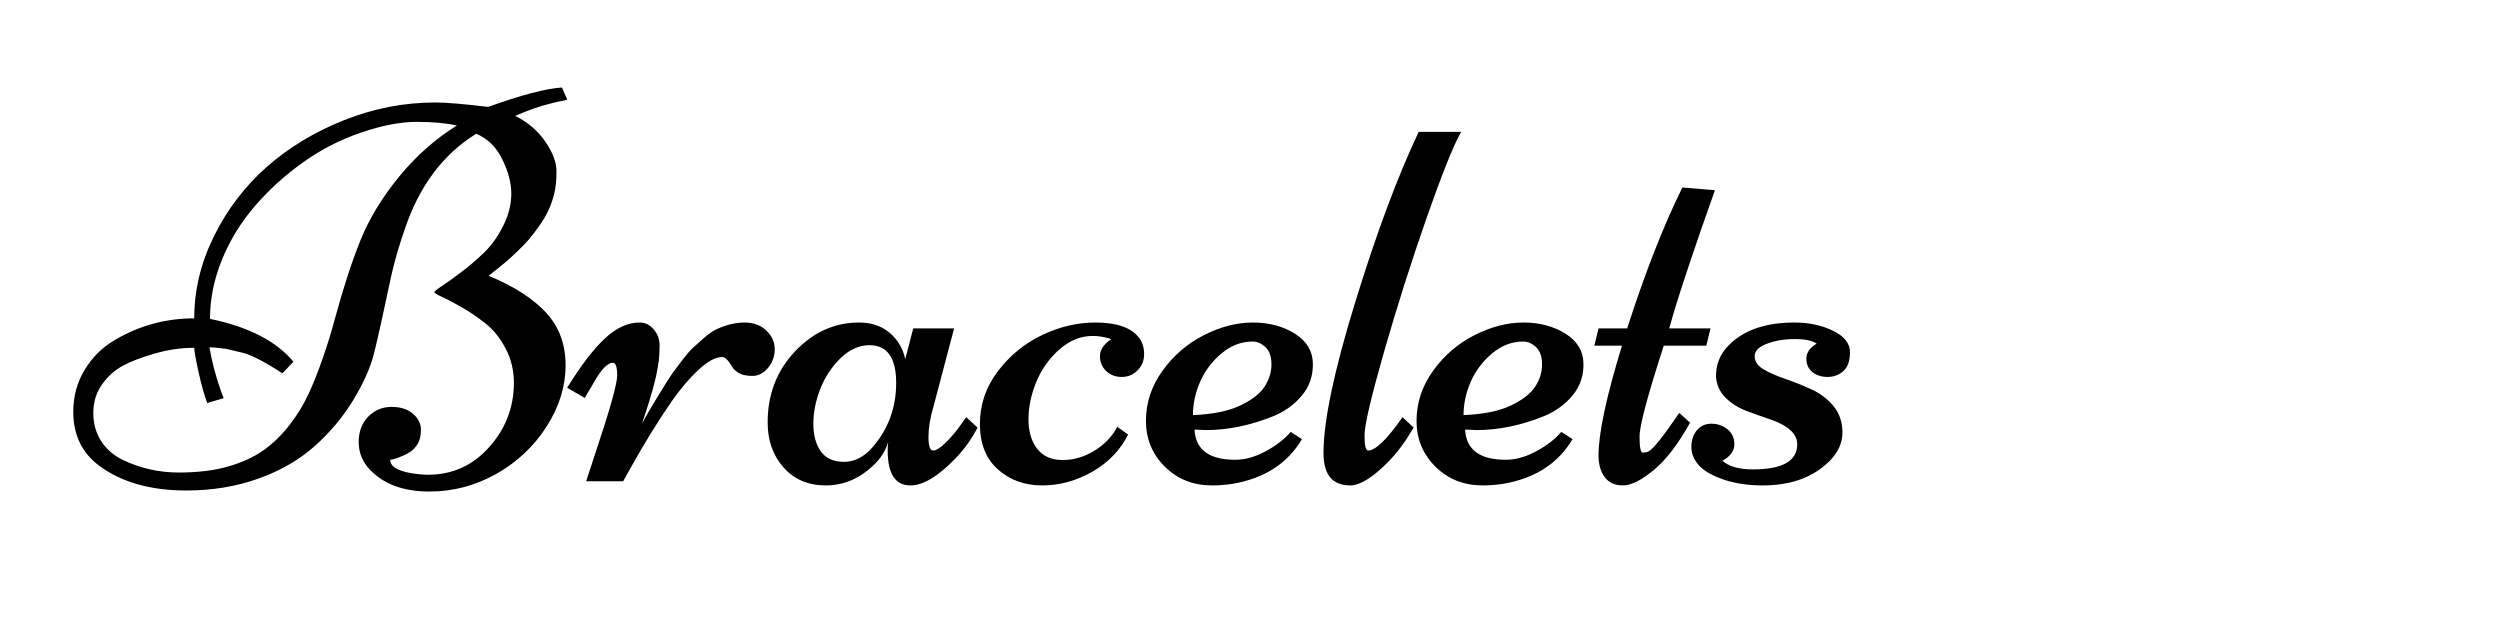 <svg xmlns="http://www.w3.org/2000/svg" xmlns:xlink="http://www.w3.org/1999/xlink" width="400" zoomAndPan="magnify" viewBox="0 0 300 75" height="100" preserveAspectRatio="xMidYMid meet" version="1.0"><defs><g/></defs><g fill="#000000" fill-opacity="1"><g transform="translate(9.715, 57.75)"><g><path d="M 17.125 -9.969 L 15.156 -9.391 C 14.801 -10.316 14.453 -11.555 14.109 -13.109 C 13.766 -14.672 13.594 -15.641 13.594 -16.016 C 12.008 -16.016 10.414 -15.781 8.812 -15.312 C 7.207 -14.852 5.926 -14.359 4.969 -13.828 C 4.008 -13.305 3.188 -12.555 2.5 -11.578 C 1.82 -10.609 1.484 -9.473 1.484 -8.172 C 1.484 -6.879 1.812 -5.738 2.469 -4.75 C 3.133 -3.77 4.016 -3.023 5.109 -2.516 C 7.211 -1.535 9.41 -1.047 11.703 -1.047 C 14.004 -1.047 15.984 -1.285 17.641 -1.766 C 19.305 -2.242 20.711 -2.883 21.859 -3.688 C 23.004 -4.488 24.051 -5.5 25 -6.719 C 25.945 -7.938 26.711 -9.18 27.297 -10.453 C 27.891 -11.723 28.469 -13.176 29.031 -14.812 C 29.602 -16.457 30.078 -17.992 30.453 -19.422 C 31.484 -23.223 32.52 -26.406 33.562 -28.969 C 34.602 -31.531 36.141 -34.055 38.172 -36.547 C 40.211 -39.035 42.523 -41.082 45.109 -42.688 C 43.848 -42.977 42.238 -43.125 40.281 -43.125 C 38.332 -43.125 36.113 -42.695 33.625 -41.844 C 31.133 -41 28.816 -39.812 26.672 -38.281 C 24.523 -36.758 22.602 -35.02 20.906 -33.062 C 19.219 -31.113 17.891 -28.957 16.922 -26.594 C 15.961 -24.227 15.484 -21.859 15.484 -19.484 C 20.098 -18.535 23.438 -16.82 25.5 -14.344 L 24.172 -12.953 C 22.016 -14.359 20.398 -15.188 19.328 -15.438 C 18.254 -15.695 17.613 -15.848 17.406 -15.891 C 16.438 -16.016 15.773 -16.078 15.422 -16.078 C 15.672 -14.523 16.117 -12.801 16.766 -10.906 Z M 57.719 -47.25 L 58.359 -45.781 C 56.422 -45.414 54.625 -44.891 52.969 -44.203 L 52.109 -43.844 C 53.617 -43.094 54.82 -42.066 55.719 -40.766 C 56.613 -39.461 57.062 -38.27 57.062 -37.188 C 57.062 -36.102 56.969 -35.191 56.781 -34.453 C 56.594 -33.723 56.359 -33.062 56.078 -32.469 C 55.805 -31.883 55.441 -31.27 54.984 -30.625 C 54.535 -29.988 54.125 -29.453 53.75 -29.016 C 53.375 -28.586 52.906 -28.102 52.344 -27.562 C 51.789 -27.031 51.352 -26.629 51.031 -26.359 C 50.469 -25.891 49.766 -25.32 48.922 -24.656 C 51.93 -23.414 54.223 -21.945 55.797 -20.25 C 57.367 -18.562 58.156 -16.453 58.156 -13.922 C 58.156 -11.391 57.395 -8.938 55.875 -6.562 C 54.352 -4.188 52.336 -2.289 49.828 -0.875 C 47.316 0.531 44.648 1.234 41.828 1.234 C 38.723 1.234 36.336 0.359 34.672 -1.391 C 33.773 -2.336 33.328 -3.441 33.328 -4.703 C 33.328 -5.961 33.707 -6.977 34.469 -7.75 C 35.238 -8.531 36.172 -8.922 37.266 -8.922 C 38.359 -8.922 39.219 -8.645 39.844 -8.094 C 40.477 -7.551 40.797 -6.914 40.797 -6.188 C 40.797 -5.469 40.664 -4.898 40.406 -4.484 C 40.156 -4.078 39.859 -3.758 39.516 -3.531 C 39.172 -3.301 38.805 -3.113 38.422 -2.969 C 37.773 -2.707 37.336 -2.578 37.109 -2.578 C 37.109 -1.66 38.254 -1.082 40.547 -0.844 C 40.941 -0.801 41.305 -0.781 41.641 -0.781 C 44.566 -0.781 47.016 -1.883 48.984 -4.094 C 50.961 -6.301 51.953 -8.879 51.953 -11.828 C 51.953 -13.297 51.625 -14.656 50.969 -15.906 C 50.32 -17.156 49.523 -18.156 48.578 -18.906 C 47.629 -19.664 46.688 -20.312 45.75 -20.844 C 44.82 -21.383 44.031 -21.801 43.375 -22.094 C 42.727 -22.395 42.406 -22.594 42.406 -22.688 C 42.406 -22.781 42.719 -23.035 43.344 -23.453 C 43.977 -23.867 44.75 -24.422 45.656 -25.109 C 46.57 -25.797 47.484 -26.578 48.391 -27.453 C 49.297 -28.336 50.062 -29.414 50.688 -30.688 C 51.32 -31.957 51.641 -33.234 51.641 -34.516 C 51.641 -35.797 51.281 -37.164 50.562 -38.625 C 49.852 -40.094 48.812 -41.117 47.438 -41.703 C 43.488 -39.266 40.645 -35.492 38.906 -30.391 C 38.145 -28.203 37.578 -26.238 37.203 -24.5 C 36.273 -20.102 35.598 -17.055 35.172 -15.359 C 34.754 -13.672 33.922 -11.797 32.672 -9.734 C 31.422 -7.68 29.867 -5.832 28.016 -4.188 C 26.172 -2.551 23.926 -1.258 21.281 -0.312 C 18.633 0.633 15.754 1.109 12.641 1.109 C 8.367 1.109 4.898 0.129 2.234 -1.828 C 0.129 -3.379 -0.922 -5.547 -0.922 -8.328 C -0.922 -10.191 -0.469 -11.867 0.438 -13.359 C 1.344 -14.859 2.52 -16.035 3.969 -16.891 C 6.914 -18.66 10.125 -19.547 13.594 -19.547 C 13.594 -22.953 14.391 -26.254 15.984 -29.453 C 17.578 -32.66 19.691 -35.426 22.328 -37.75 C 24.973 -40.07 28.066 -41.938 31.609 -43.344 C 35.148 -44.75 38.789 -45.453 42.531 -45.453 C 43.832 -45.453 45.941 -45.273 48.859 -44.922 C 52.836 -46.348 55.789 -47.125 57.719 -47.25 Z M 57.719 -47.25 "/></g></g></g><g fill="#000000" fill-opacity="1"><g transform="translate(69.357, 57.75)"><g><path d="M 17.312 -14.906 C 16.508 -14.906 15.562 -14.395 14.469 -13.375 C 13.375 -12.363 12.312 -11.117 11.281 -9.641 C 9.645 -7.285 7.973 -4.578 6.266 -1.516 L 5.422 0 L 0.984 0 C 0.984 0 1.305 -0.988 1.953 -2.969 C 3.785 -8.426 4.703 -11.664 4.703 -12.688 C 4.703 -13.707 4.531 -14.219 4.188 -14.219 C 3.582 -14.219 2.859 -13.492 2.016 -12.047 C 1.828 -11.703 1.672 -11.43 1.547 -11.234 C 1.422 -11.035 1.273 -10.797 1.109 -10.516 C 0.953 -10.234 0.852 -10.062 0.812 -10 L -1.297 -11.219 C 0.348 -13.883 1.852 -15.852 3.219 -17.125 C 4.582 -18.406 5.977 -19.047 7.406 -19.047 C 8.062 -19.047 8.625 -18.77 9.094 -18.219 C 9.562 -17.676 9.797 -17.031 9.797 -16.281 C 9.797 -15.531 9.754 -14.863 9.672 -14.281 C 9.586 -13.707 9.492 -13.18 9.391 -12.703 C 9.285 -12.223 9.141 -11.645 8.953 -10.969 C 8.766 -10.301 8.613 -9.785 8.5 -9.422 C 8.383 -9.066 8.227 -8.582 8.031 -7.969 C 7.844 -7.363 7.727 -7.008 7.688 -6.906 C 8.07 -7.656 8.711 -8.766 9.609 -10.234 C 10.516 -11.711 11.102 -12.641 11.375 -13.016 C 11.656 -13.398 12.035 -13.906 12.516 -14.531 C 12.992 -15.164 13.414 -15.656 13.781 -16 C 14.156 -16.344 14.598 -16.738 15.109 -17.188 C 15.629 -17.645 16.117 -17.988 16.578 -18.219 C 17.754 -18.77 18.891 -19.047 19.984 -19.047 C 21.078 -19.047 21.953 -18.723 22.609 -18.078 C 23.273 -17.441 23.609 -16.695 23.609 -15.844 C 23.609 -14.988 23.336 -14.238 22.797 -13.594 C 22.266 -12.957 21.645 -12.641 20.938 -12.641 C 20.238 -12.641 19.688 -12.758 19.281 -13 C 18.883 -13.238 18.613 -13.5 18.469 -13.781 C 18.031 -14.531 17.645 -14.906 17.312 -14.906 Z M 17.312 -14.906 "/></g></g></g><g fill="#000000" fill-opacity="1"><g transform="translate(92.149, 57.75)"><g><path d="M 17.438 -18.344 L 22.344 -18.344 L 19.859 -8.922 C 19.461 -7.598 19.266 -6.395 19.266 -5.312 C 19.266 -4.227 19.453 -3.688 19.828 -3.688 C 20.203 -3.688 20.719 -4.016 21.375 -4.672 C 22.039 -5.336 22.609 -6.008 23.078 -6.688 L 23.797 -7.688 L 25.156 -6.438 C 24.457 -5.082 23.578 -3.852 22.516 -2.75 C 20.43 -0.582 18.625 0.5 17.094 0.5 C 15.281 0.5 14.375 -0.895 14.375 -3.688 C 14.375 -4.145 14.395 -4.492 14.438 -4.734 C 14.125 -3.66 13.523 -2.711 12.641 -1.891 C 10.961 -0.297 9.066 0.5 6.953 0.5 C 4.836 0.5 3.145 -0.219 1.875 -1.656 C 0.602 -3.094 -0.031 -4.895 -0.031 -7.062 C -0.031 -10.426 1.062 -13.266 3.25 -15.578 C 5.438 -17.891 8 -19.047 10.938 -19.047 C 12.406 -19.047 13.625 -18.641 14.594 -17.828 C 15.562 -17.016 16.191 -15.957 16.484 -14.656 Z M 12.172 -16.328 C 10.953 -16.328 9.812 -15.816 8.75 -14.797 C 7.688 -13.773 6.867 -12.547 6.297 -11.109 C 5.734 -9.672 5.453 -8.27 5.453 -6.906 C 5.453 -5.539 5.75 -4.438 6.344 -3.594 C 6.945 -2.75 7.875 -2.328 9.125 -2.328 C 10.375 -2.328 11.504 -2.895 12.516 -4.031 C 14.43 -6.219 15.391 -8.812 15.391 -11.812 C 15.391 -14.82 14.316 -16.328 12.172 -16.328 Z M 12.172 -16.328 "/></g></g></g><g fill="#000000" fill-opacity="1"><g transform="translate(117.684, 57.75)"><g><path d="M 16.391 -6.531 L 17.688 -5.609 C 16.758 -3.742 15.332 -2.258 13.406 -1.156 C 11.488 -0.051 9.477 0.5 7.375 0.5 C 5.27 0.5 3.5 -0.141 2.062 -1.422 C 0.625 -2.703 -0.094 -4.516 -0.094 -6.859 C -0.094 -9.203 0.625 -11.316 2.062 -13.203 C 3.5 -15.098 5.27 -16.547 7.375 -17.547 C 9.477 -18.547 11.602 -19.047 13.75 -19.047 C 16.375 -19.047 18.141 -18.414 19.047 -17.156 C 19.422 -16.645 19.609 -16.004 19.609 -15.234 C 19.609 -14.473 19.344 -13.828 18.812 -13.297 C 18.289 -12.773 17.66 -12.516 16.922 -12.516 C 16.191 -12.516 15.57 -12.75 15.062 -13.219 C 14.562 -13.695 14.312 -14.301 14.312 -15.031 C 14.312 -15.77 14.766 -16.445 15.672 -17.062 C 14.867 -17.312 14.133 -17.438 13.469 -17.438 C 12.008 -17.438 10.672 -16.898 9.453 -15.828 C 8.234 -14.754 7.305 -13.453 6.672 -11.922 C 6.047 -10.398 5.734 -8.906 5.734 -7.438 C 5.734 -5.969 6.082 -4.785 6.781 -3.891 C 7.488 -2.992 8.504 -2.547 9.828 -2.547 C 11.16 -2.547 12.438 -2.922 13.656 -3.672 C 14.875 -4.422 15.785 -5.375 16.391 -6.531 Z M 16.391 -6.531 "/></g></g></g><g fill="#000000" fill-opacity="1"><g transform="translate(137.544, 57.75)"><g><path d="M 5.797 -6.203 C 5.922 -3.785 7.551 -2.578 10.688 -2.578 C 11.844 -2.578 13.047 -2.91 14.297 -3.578 C 15.547 -4.242 16.562 -5.023 17.344 -5.922 L 18.688 -5.047 C 16.945 -2.117 14.164 -0.332 10.344 0.312 C 9.5 0.438 8.688 0.5 7.906 0.5 C 5.645 0.5 3.754 -0.25 2.234 -1.75 C 0.723 -3.25 -0.031 -5.082 -0.031 -7.25 C -0.031 -9.414 0.629 -11.414 1.953 -13.25 C 3.273 -15.094 4.93 -16.52 6.922 -17.531 C 8.91 -18.539 10.867 -19.047 12.797 -19.047 C 14.734 -19.047 16.41 -18.602 17.828 -17.719 C 19.242 -16.832 19.969 -15.645 20 -14.156 C 20.031 -12.664 19.594 -11.379 18.688 -10.297 C 17.789 -9.211 16.648 -8.383 15.266 -7.812 C 12.504 -6.695 9.801 -6.141 7.156 -6.141 Z M 5.609 -7.938 C 7.941 -8.031 9.816 -8.406 11.234 -9.062 C 12.648 -9.727 13.633 -10.484 14.188 -11.328 C 14.75 -12.18 15.031 -13.078 15.031 -14.016 C 15.031 -14.953 14.789 -15.645 14.312 -16.094 C 13.832 -16.539 13.316 -16.766 12.766 -16.766 C 11.422 -16.766 10.188 -16.297 9.062 -15.359 C 7.938 -14.43 7.078 -13.301 6.484 -11.969 C 5.898 -10.633 5.609 -9.289 5.609 -7.938 Z M 5.609 -7.938 "/></g></g></g><g fill="#000000" fill-opacity="1"><g transform="translate(158.508, 57.75)"><g><path d="M 11.734 -41.922 L 16.828 -41.922 C 15.93 -40.367 14.547 -36.914 12.672 -31.562 C 10.805 -26.219 9.098 -20.836 7.547 -15.422 C 6.004 -10.016 5.234 -6.707 5.234 -5.5 C 5.234 -4.289 5.379 -3.688 5.672 -3.688 C 6.555 -3.688 7.93 -5.02 9.797 -7.688 L 11.125 -6.438 C 10.195 -4.832 9.203 -3.484 8.141 -2.391 C 6.242 -0.461 4.707 0.5 3.531 0.5 C 1.383 0.5 0.312 -0.789 0.312 -3.375 C 0.312 -7.219 1.586 -13.281 4.141 -21.562 C 6.691 -29.844 9.223 -36.629 11.734 -41.922 Z M 11.734 -41.922 "/></g></g></g><g fill="#000000" fill-opacity="1"><g transform="translate(170.015, 57.75)"><g><path d="M 5.797 -6.203 C 5.922 -3.785 7.551 -2.578 10.688 -2.578 C 11.844 -2.578 13.047 -2.91 14.297 -3.578 C 15.547 -4.242 16.562 -5.023 17.344 -5.922 L 18.688 -5.047 C 16.945 -2.117 14.164 -0.332 10.344 0.312 C 9.5 0.438 8.688 0.5 7.906 0.5 C 5.645 0.5 3.754 -0.25 2.234 -1.75 C 0.723 -3.25 -0.031 -5.082 -0.031 -7.25 C -0.031 -9.414 0.629 -11.414 1.953 -13.25 C 3.273 -15.094 4.93 -16.52 6.922 -17.531 C 8.91 -18.539 10.867 -19.047 12.797 -19.047 C 14.734 -19.047 16.41 -18.602 17.828 -17.719 C 19.242 -16.832 19.969 -15.645 20 -14.156 C 20.031 -12.664 19.594 -11.379 18.688 -10.297 C 17.789 -9.211 16.648 -8.383 15.266 -7.812 C 12.504 -6.695 9.801 -6.141 7.156 -6.141 Z M 5.609 -7.938 C 7.941 -8.031 9.816 -8.406 11.234 -9.062 C 12.648 -9.727 13.633 -10.484 14.188 -11.328 C 14.75 -12.18 15.031 -13.078 15.031 -14.016 C 15.031 -14.953 14.789 -15.645 14.312 -16.094 C 13.832 -16.539 13.316 -16.766 12.766 -16.766 C 11.422 -16.766 10.188 -16.297 9.062 -15.359 C 7.938 -14.43 7.078 -13.301 6.484 -11.969 C 5.898 -10.633 5.609 -9.289 5.609 -7.938 Z M 5.609 -7.938 "/></g></g></g><g fill="#000000" fill-opacity="1"><g transform="translate(190.979, 57.75)"><g><path d="M 4.281 -18.344 C 6.445 -25.07 8.656 -30.707 10.906 -35.25 L 14.812 -34.922 C 14.582 -34.254 14.016 -32.641 13.109 -30.078 C 11.16 -24.422 9.898 -20.508 9.328 -18.344 L 14.281 -18.344 L 13.781 -16.266 L 8.672 -16.266 C 6.734 -10.297 5.766 -6.664 5.766 -5.375 C 5.766 -4.082 5.895 -3.438 6.156 -3.438 C 6.426 -3.438 6.664 -3.488 6.875 -3.594 C 7.438 -3.906 8.656 -5.441 10.531 -8.203 L 11.828 -7.031 C 10.41 -4.469 8.957 -2.57 7.469 -1.344 C 5.977 -0.113 4.75 0.5 3.781 0.5 C 2.812 0.5 2.078 0.164 1.578 -0.5 C 1.086 -1.176 0.844 -2.039 0.844 -3.094 C 0.844 -5.758 1.781 -10.148 3.656 -16.266 L 0.344 -16.266 L 0.844 -18.344 Z M 4.281 -18.344 "/></g></g></g><g fill="#000000" fill-opacity="1"><g transform="translate(203.841, 57.75)"><g><path d="M 2.938 -0.219 C 1.562 -0.707 0.582 -1.281 0 -1.938 C -0.582 -2.602 -0.875 -3.332 -0.875 -4.125 C -0.875 -4.926 -0.656 -5.586 -0.219 -6.109 C 0.219 -6.641 0.797 -6.906 1.516 -6.906 C 2.242 -6.906 2.883 -6.688 3.438 -6.25 C 4 -5.82 4.281 -5.211 4.281 -4.422 C 4.281 -3.641 3.801 -2.984 2.844 -2.453 C 3.633 -1.766 4.852 -1.422 6.5 -1.422 C 10.051 -1.422 11.828 -2.426 11.828 -4.438 C 11.828 -5.707 10.703 -6.719 8.453 -7.469 C 7.523 -7.781 6.594 -8.113 5.656 -8.469 C 4.719 -8.832 3.898 -9.359 3.203 -10.047 C 2.516 -10.742 2.141 -11.586 2.078 -12.578 C 2.078 -14.004 2.551 -15.211 3.5 -16.203 C 5.281 -18.098 7.945 -19.047 11.5 -19.047 C 13.25 -19.047 14.797 -18.711 16.141 -18.047 C 17.484 -17.391 18.156 -16.535 18.156 -15.484 C 18.156 -14.43 17.883 -13.672 17.344 -13.203 C 16.812 -12.742 16.188 -12.516 15.469 -12.516 C 14.758 -12.516 14.156 -12.707 13.656 -13.094 C 13.164 -13.488 12.922 -14.031 12.922 -14.719 C 12.922 -15.414 13.332 -16.016 14.156 -16.516 C 13.645 -16.879 12.77 -17.062 11.531 -17.062 C 10.289 -17.062 9.176 -16.875 8.188 -16.5 C 7.207 -16.133 6.719 -15.633 6.719 -15 C 6.719 -14.375 7.078 -13.848 7.797 -13.422 C 8.523 -13.004 9.406 -12.617 10.438 -12.266 C 11.469 -11.91 12.492 -11.5 13.516 -11.031 C 14.547 -10.57 15.426 -9.91 16.156 -9.047 C 16.883 -8.18 17.25 -7.117 17.25 -5.859 C 17.25 -4.598 16.734 -3.453 15.703 -2.422 C 13.742 -0.473 11.07 0.5 7.688 0.5 C 5.906 0.5 4.32 0.258 2.938 -0.219 Z M 2.938 -0.219 "/></g></g></g></svg>